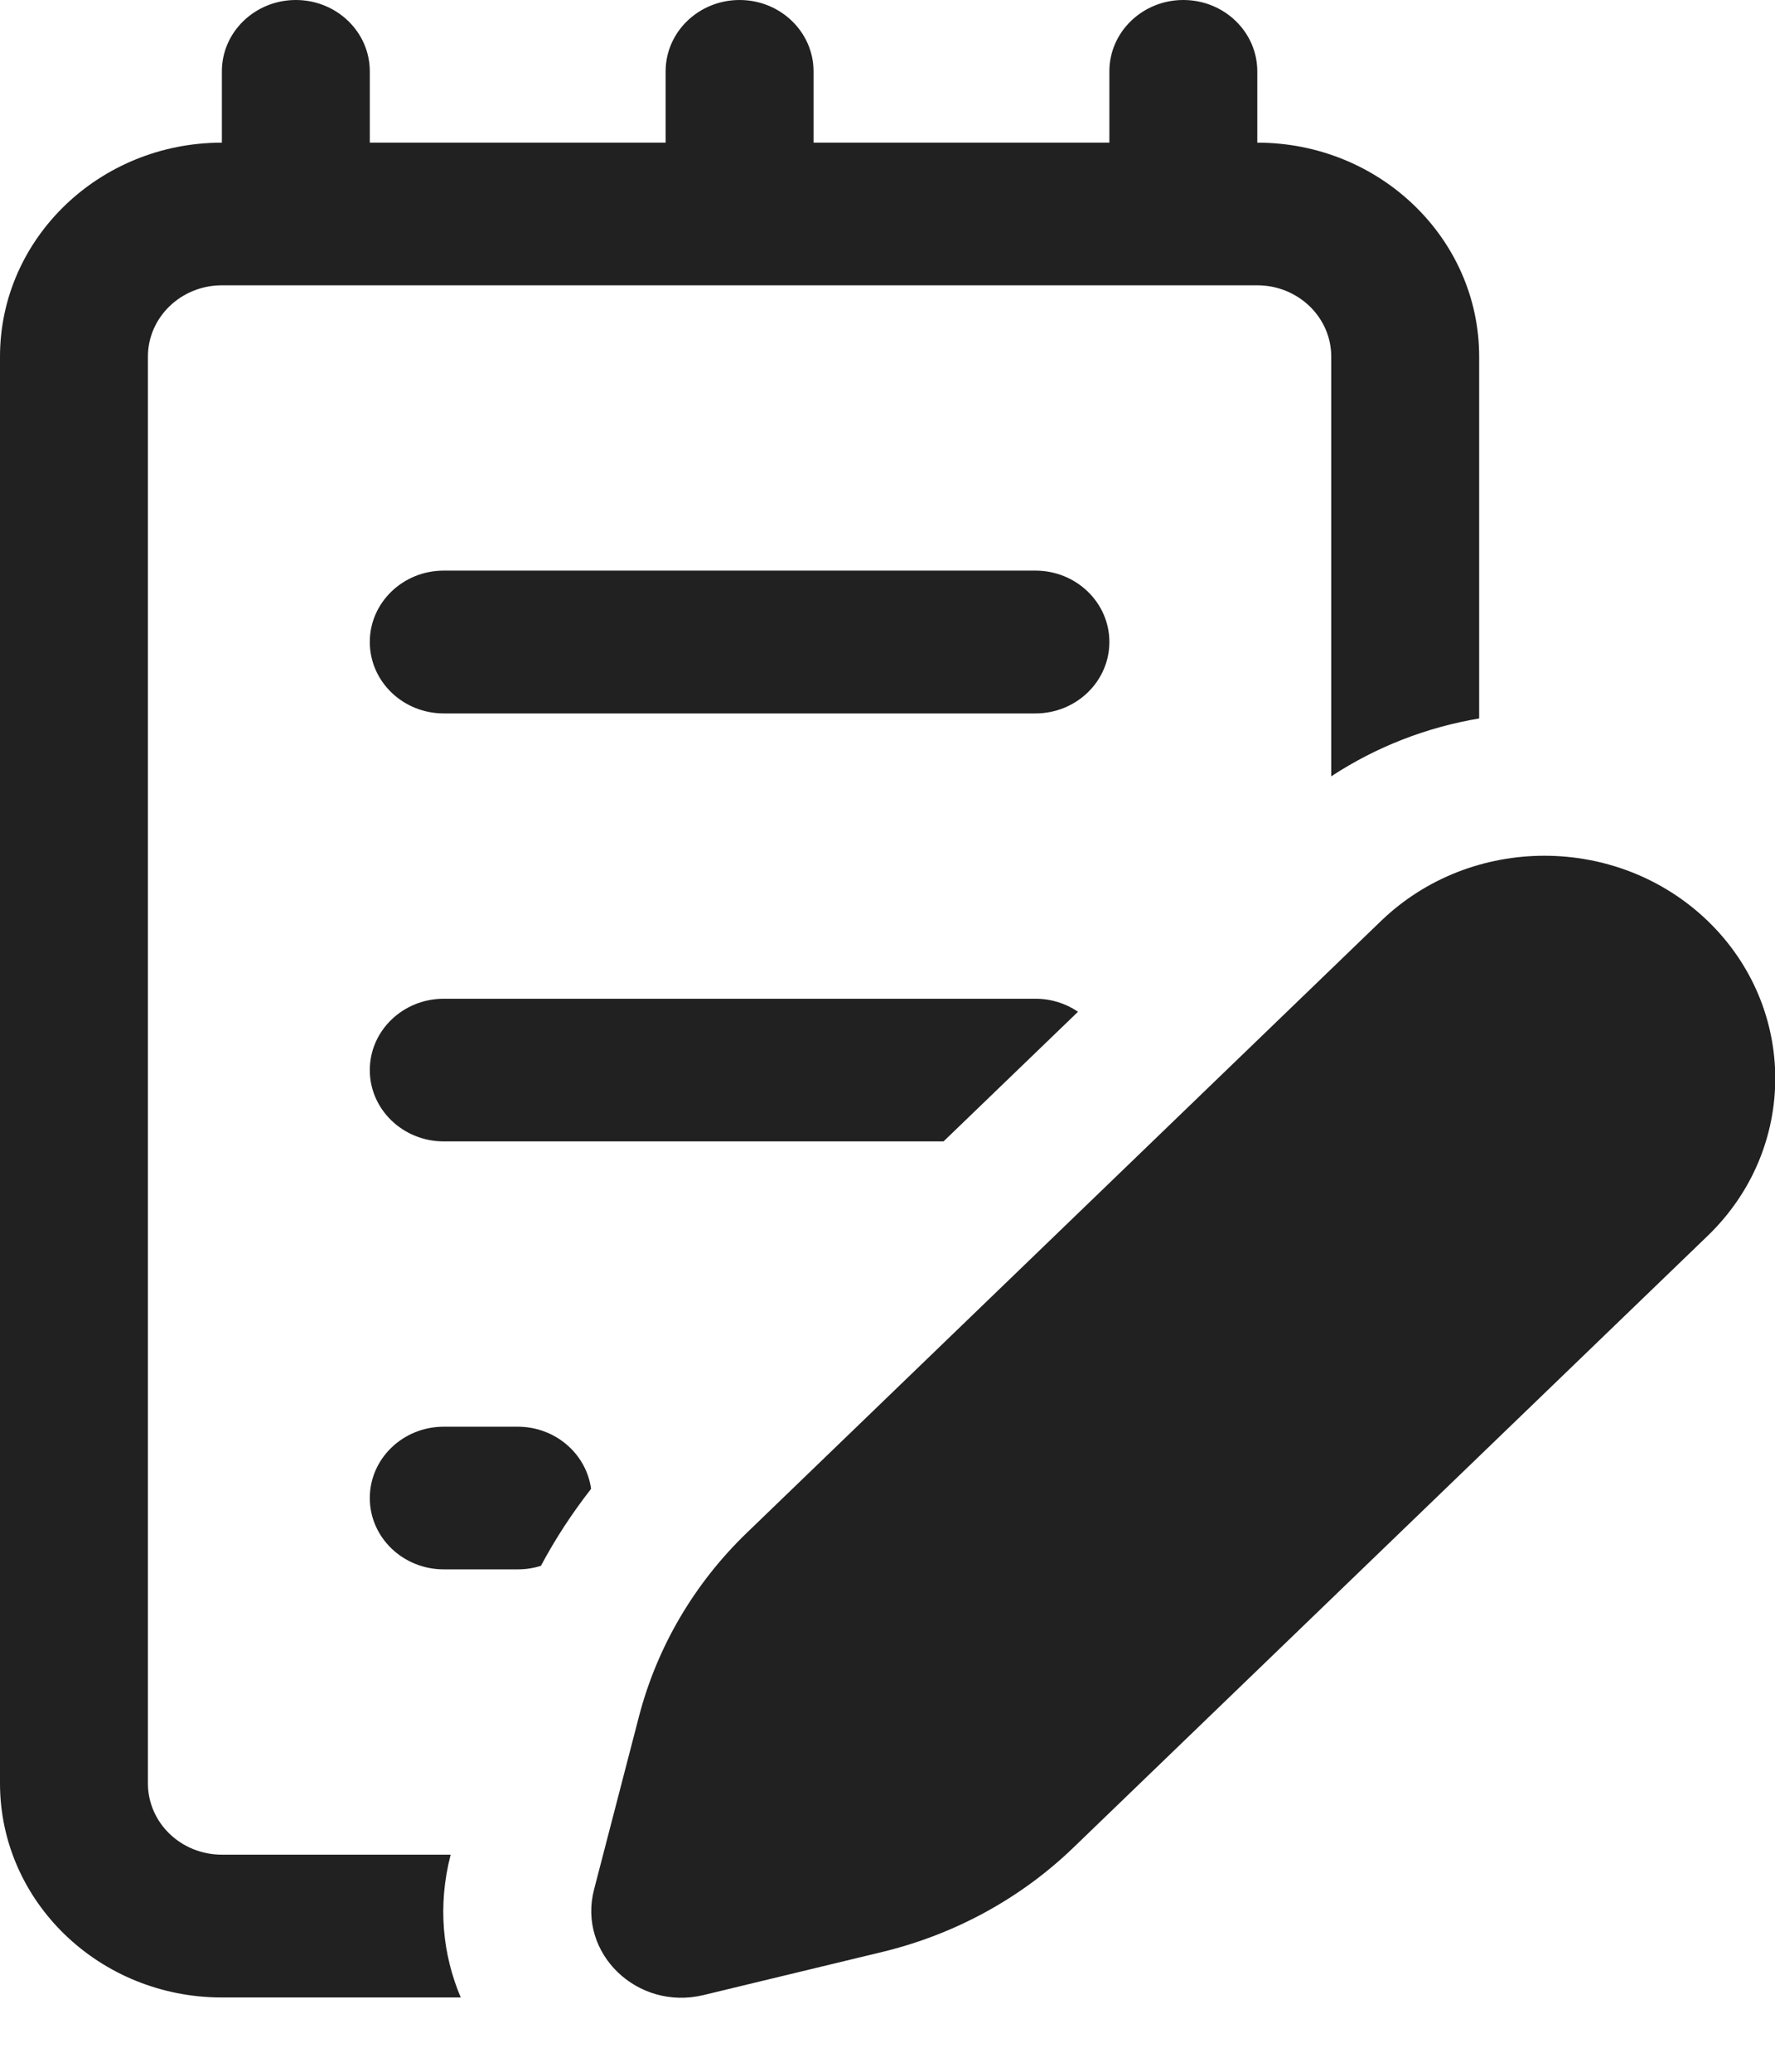 <svg width="12" height="14" viewBox="0 0 12 14" fill="none" xmlns="http://www.w3.org/2000/svg">
<path d="M2 0C2.276 0 2.5 0.216 2.5 0.482V0.964H4.5V0.482C4.5 0.216 4.724 0 5 0C5.276 0 5.5 0.216 5.5 0.482V0.964H7.5V0.482C7.5 0.216 7.724 0 8 0C8.276 0 8.5 0.216 8.5 0.482V0.964C9.328 0.964 10 1.612 10 2.41V4.855C9.648 4.914 9.306 5.045 9 5.246V2.41C9 2.144 8.776 1.928 8.5 1.928H1.5C1.224 1.928 1 2.144 1 2.41V12.051C1 12.318 1.224 12.533 1.5 12.533H3.047L3.046 12.536C2.958 12.877 2.992 13.208 3.115 13.498H1.5C0.672 13.498 0 12.85 0 12.051V2.41C0 1.612 0.672 0.964 1.5 0.964V0.482C1.5 0.216 1.724 0 2 0ZM7 6.749C7.107 6.749 7.206 6.781 7.288 6.837L6.379 7.713H3C2.724 7.713 2.5 7.497 2.5 7.231C2.5 6.965 2.724 6.749 3 6.749H7ZM3.996 10.061C3.964 9.824 3.754 9.641 3.5 9.641H3C2.724 9.641 2.5 9.857 2.5 10.123C2.5 10.389 2.724 10.605 3 10.605H3.5C3.555 10.605 3.607 10.597 3.657 10.581C3.754 10.399 3.868 10.225 3.996 10.061ZM3 3.856C2.724 3.856 2.5 4.072 2.5 4.338C2.5 4.605 2.724 4.821 3 4.821H7C7.276 4.821 7.5 4.605 7.5 4.338C7.5 4.072 7.276 3.856 7 3.856H3ZM9.337 6.223C9.947 5.636 10.935 5.636 11.545 6.223C12.154 6.811 12.154 7.764 11.545 8.351L7.256 12.486C6.9 12.829 6.454 13.072 5.966 13.19L4.755 13.482C4.309 13.589 3.904 13.2 4.016 12.769L4.319 11.602C4.441 11.131 4.693 10.701 5.049 10.358L9.337 6.223Z" fill="#212121"/>
</svg>
